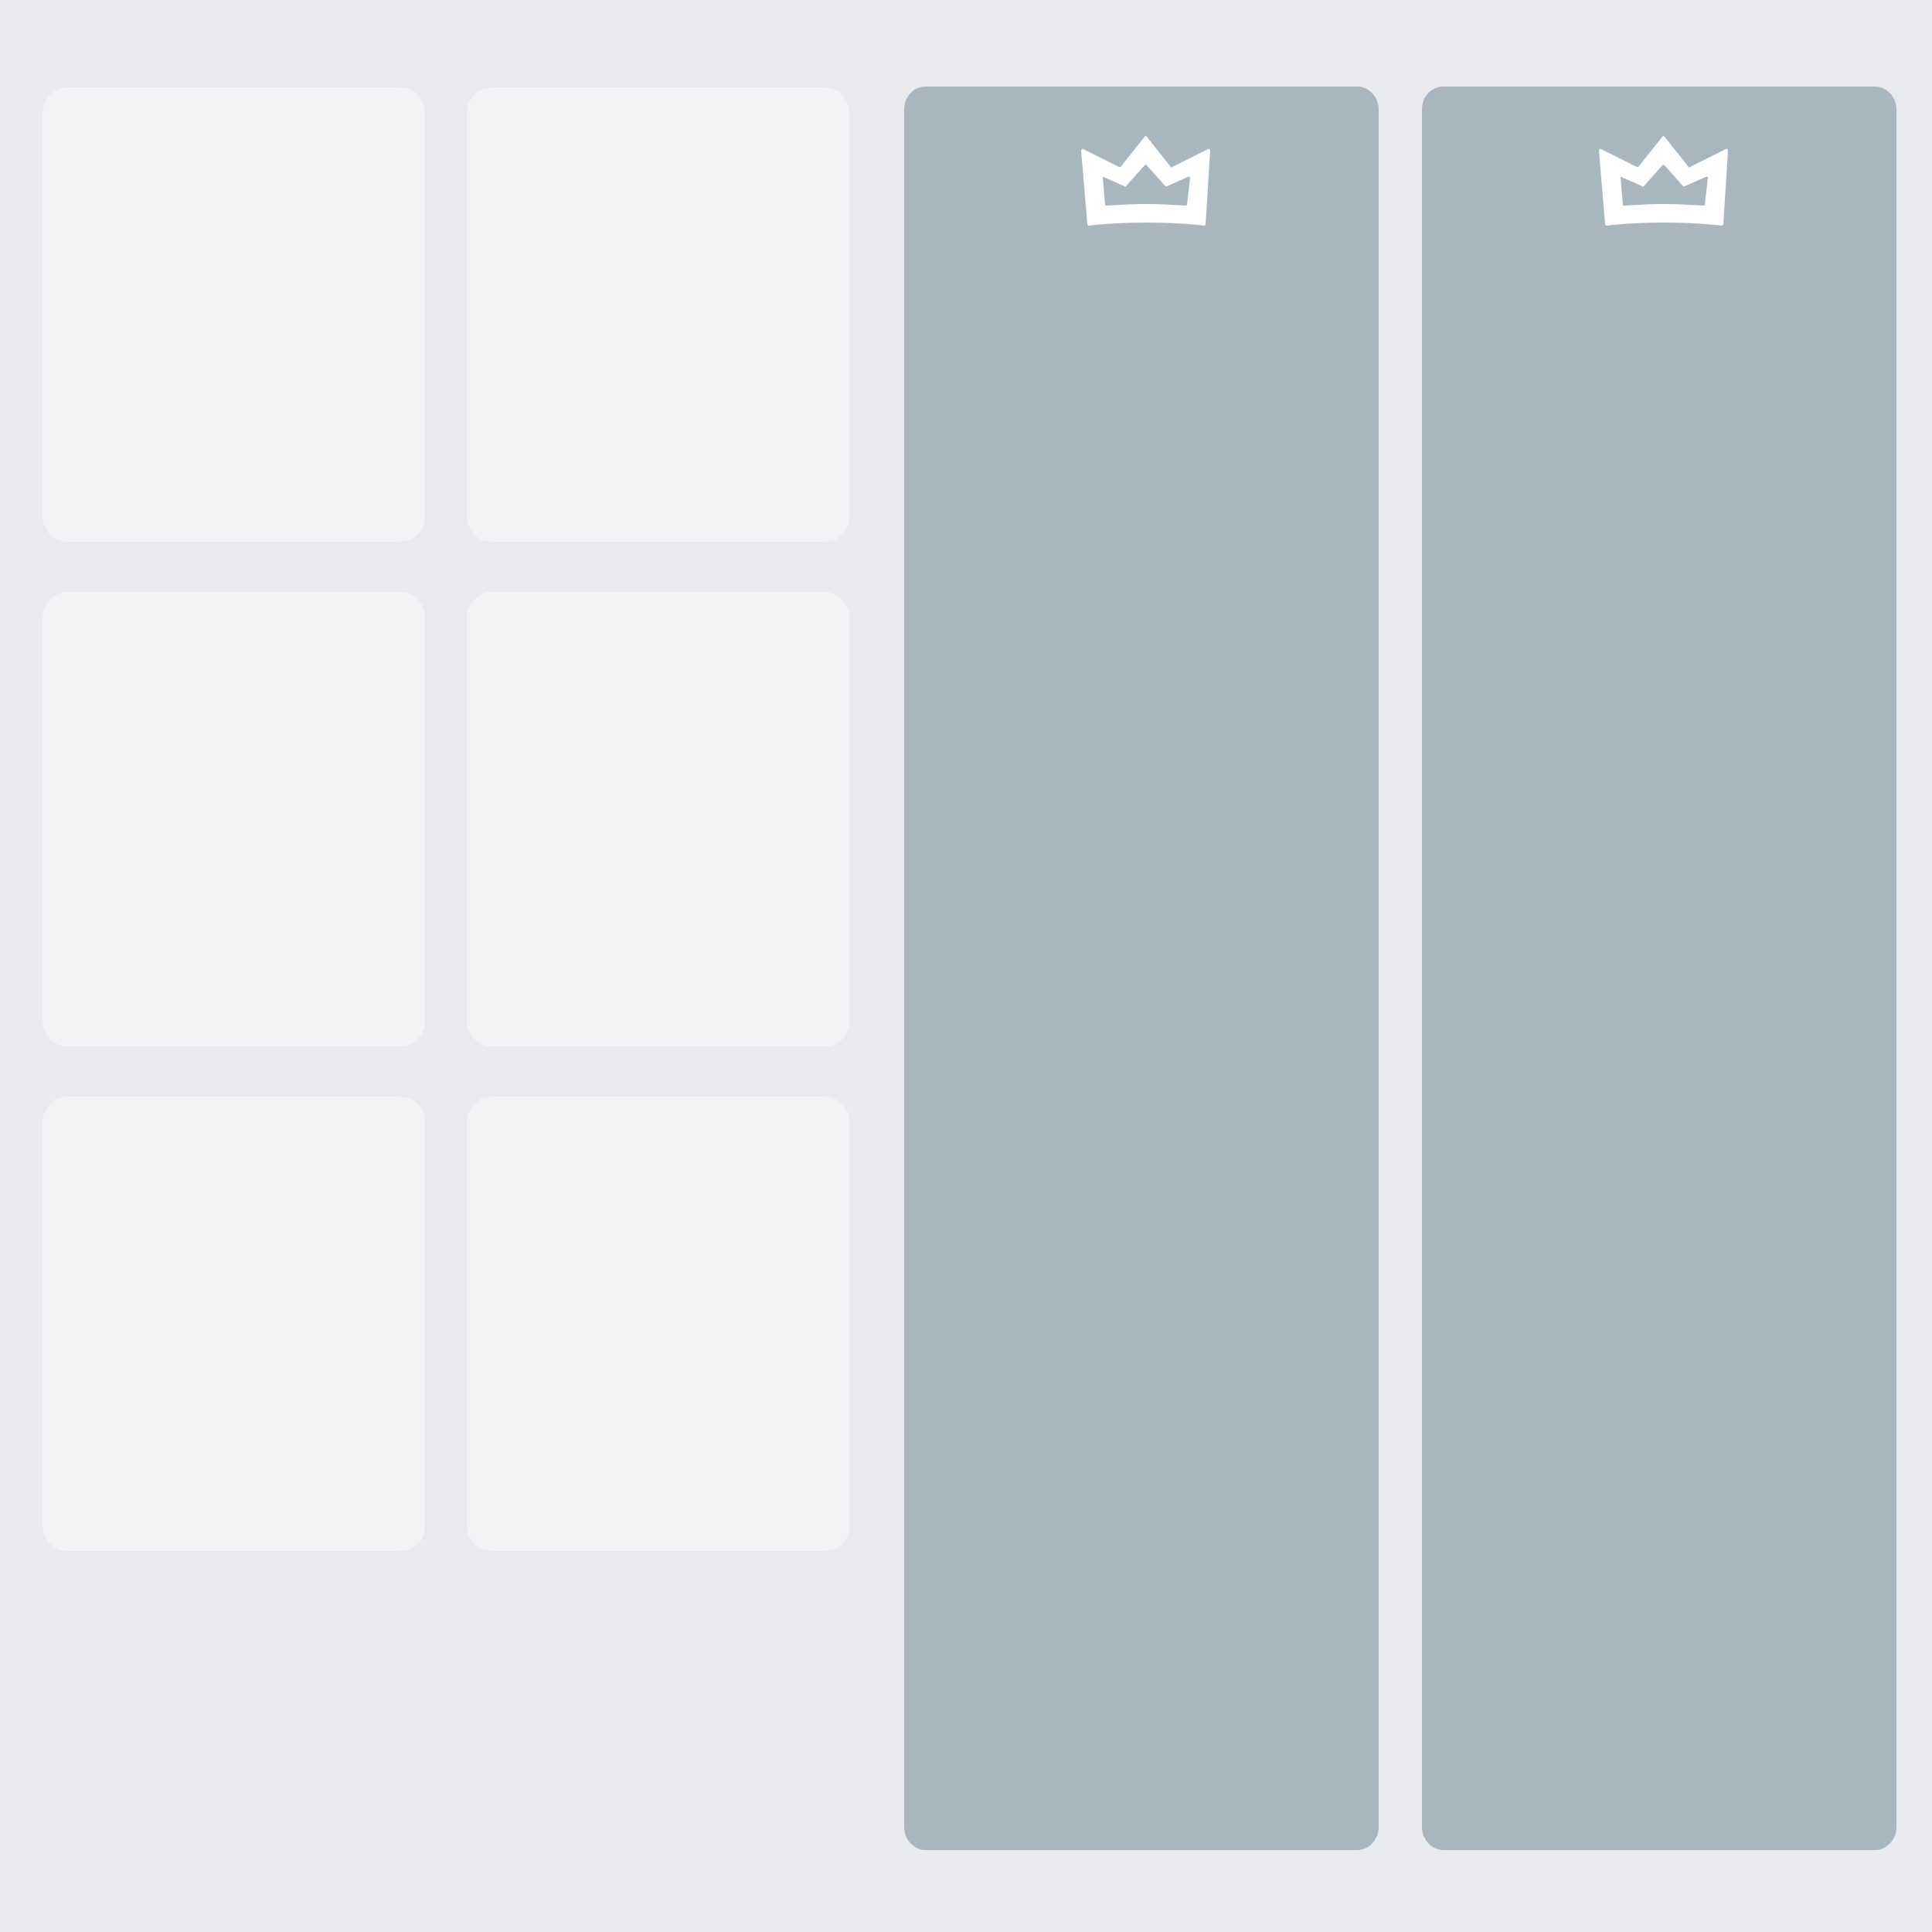 <?xml version="1.0" encoding="utf-8"?>
<!-- Generator: Adobe Illustrator 23.0.0, SVG Export Plug-In . SVG Version: 6.00 Build 0)  -->
<svg version="1.1" id="Layer_1" xmlns="http://www.w3.org/2000/svg" xmlns:xlink="http://www.w3.org/1999/xlink" x="0px" y="0px"
	 viewBox="0 0 250 250" style="enable-background:new 0 0 250 250;" xml:space="preserve">
<style type="text/css">
	.st0{fill:#E9EAED;}
	.st1{opacity:0.43;fill:#FFFFFF;enable-background:new    ;}
	.st2{fill:#A8B6C0;}
	.st3{fill:#FFFFFF;}
</style>
<rect y="0" class="st0" width="250" height="250"/>
<path class="st1" d="M51.8,70.1H8.7c-1.8,0-3.2-1.5-3.2-3.4v-52c0-1.9,1.5-3.4,3.2-3.4h43.1c1.8,0,3.2,1.5,3.2,3.4v52
	C55.1,68.5,53.6,70.1,51.8,70.1z"/>
<path class="st1" d="M106.8,70.1H63.6c-1.8,0-3.2-1.5-3.2-3.4v-52c0-1.9,1.5-3.4,3.2-3.4h43.1c1.8,0,3.2,1.5,3.2,3.4v52
	C110,68.5,108.6,70.1,106.8,70.1z"/>
<path class="st1" d="M51.8,135.4H8.7c-1.8,0-3.2-1.5-3.2-3.4V80c0-1.9,1.5-3.4,3.2-3.4h43.1c1.8,0,3.2,1.5,3.2,3.4v52
	C55.1,133.9,53.6,135.4,51.8,135.4z"/>
<path class="st1" d="M106.8,135.4H63.6c-1.8,0-3.2-1.5-3.2-3.4V80c0-1.9,1.5-3.4,3.2-3.4h43.1c1.8,0,3.2,1.5,3.2,3.4v52
	C110,133.9,108.6,135.4,106.8,135.4z"/>
<path class="st1" d="M51.8,200.7H8.7c-1.8,0-3.2-1.5-3.2-3.4v-52c0-1.9,1.5-3.4,3.2-3.4h43.1c1.8,0,3.2,1.5,3.2,3.4v52
	C55.1,199.2,53.6,200.7,51.8,200.7z"/>
<path class="st1" d="M106.8,200.7H63.6c-1.8,0-3.2-1.5-3.2-3.4v-52c0-1.9,1.5-3.4,3.2-3.4h43.1c1.8,0,3.2,1.5,3.2,3.4v52
	C110,199.2,108.6,200.7,106.8,200.7z"/>
<path class="st2" d="M242.6,239.4h-55.8c-1.5,0-2.8-1.3-2.8-3V14.2c0-1.7,1.2-3,2.8-3h55.8c1.5,0,2.8,1.3,2.8,3v222.2
	C245.4,238.1,244.1,239.4,242.6,239.4z"/>
<path class="st3" d="M223,29c0,0.1-0.1,0.2-0.2,0.2l-0.8-0.1c-2.2-0.2-4.4-0.3-6.6-0.3h-0.1c-2.2,0-4.4,0.1-6.6,0.3l-0.8,0.1
	c-0.1,0-0.2-0.1-0.2-0.2l-0.8-9.5c0-0.1,0.1-0.3,0.3-0.2l4.6,2.3c0.1,0,0.2,0,0.2,0l3.1-3.9c0.1-0.1,0.2-0.1,0.3,0l3.1,3.9
	c0.1,0.1,0.1,0.1,0.2,0l4.6-2.3c0.1-0.1,0.3,0,0.3,0.2L223,29z M209.7,23l0.3,3.5c0,0.1,0.1,0.1,0.2,0.1c1.7-0.1,3.4-0.2,5.1-0.2
	c0,0,0,0,0,0c1.7,0,3.4,0.1,5.1,0.2c0.1,0,0.2-0.1,0.2-0.1L221,23c0-0.1-0.1-0.2-0.3-0.1l-2.7,1.2c-0.1,0-0.2,0-0.2,0l-2.4-2.7
	c-0.1-0.1-0.2-0.1-0.3,0l-2.4,2.7c-0.1,0.1-0.1,0.1-0.2,0l-2.7-1.2C209.8,22.8,209.7,22.9,209.7,23z"/>
<path class="st2" d="M175.6,239.4h-55.8c-1.5,0-2.8-1.3-2.8-3V14.2c0-1.7,1.2-3,2.8-3h55.8c1.5,0,2.8,1.3,2.8,3v222.2
	C178.4,238.1,177.1,239.4,175.6,239.4z"/>
<path class="st3" d="M156,29c0,0.1-0.1,0.2-0.2,0.2l-0.8-0.1c-2.2-0.2-4.4-0.3-6.6-0.3h-0.1c-2.2,0-4.4,0.1-6.6,0.3l-0.8,0.1
	c-0.1,0-0.2-0.1-0.2-0.2l-0.8-9.5c0-0.1,0.1-0.3,0.3-0.2l4.6,2.3c0.1,0,0.2,0,0.2,0l3.1-3.9c0.1-0.1,0.2-0.1,0.3,0l3.1,3.9
	c0.1,0.1,0.1,0.1,0.2,0l4.6-2.3c0.1-0.1,0.3,0,0.3,0.2L156,29z M142.7,23l0.3,3.5c0,0.1,0.1,0.1,0.2,0.1c1.7-0.1,3.4-0.2,5.1-0.2
	c0,0,0,0,0,0c1.7,0,3.4,0.1,5.1,0.2c0.1,0,0.2-0.1,0.2-0.1L154,23c0-0.1-0.1-0.2-0.3-0.1l-2.7,1.2c-0.1,0-0.2,0-0.2,0l-2.4-2.7
	c-0.1-0.1-0.2-0.1-0.3,0l-2.4,2.7c-0.1,0.1-0.1,0.1-0.2,0l-2.7-1.2C142.8,22.8,142.7,22.9,142.7,23z"/>
</svg>
